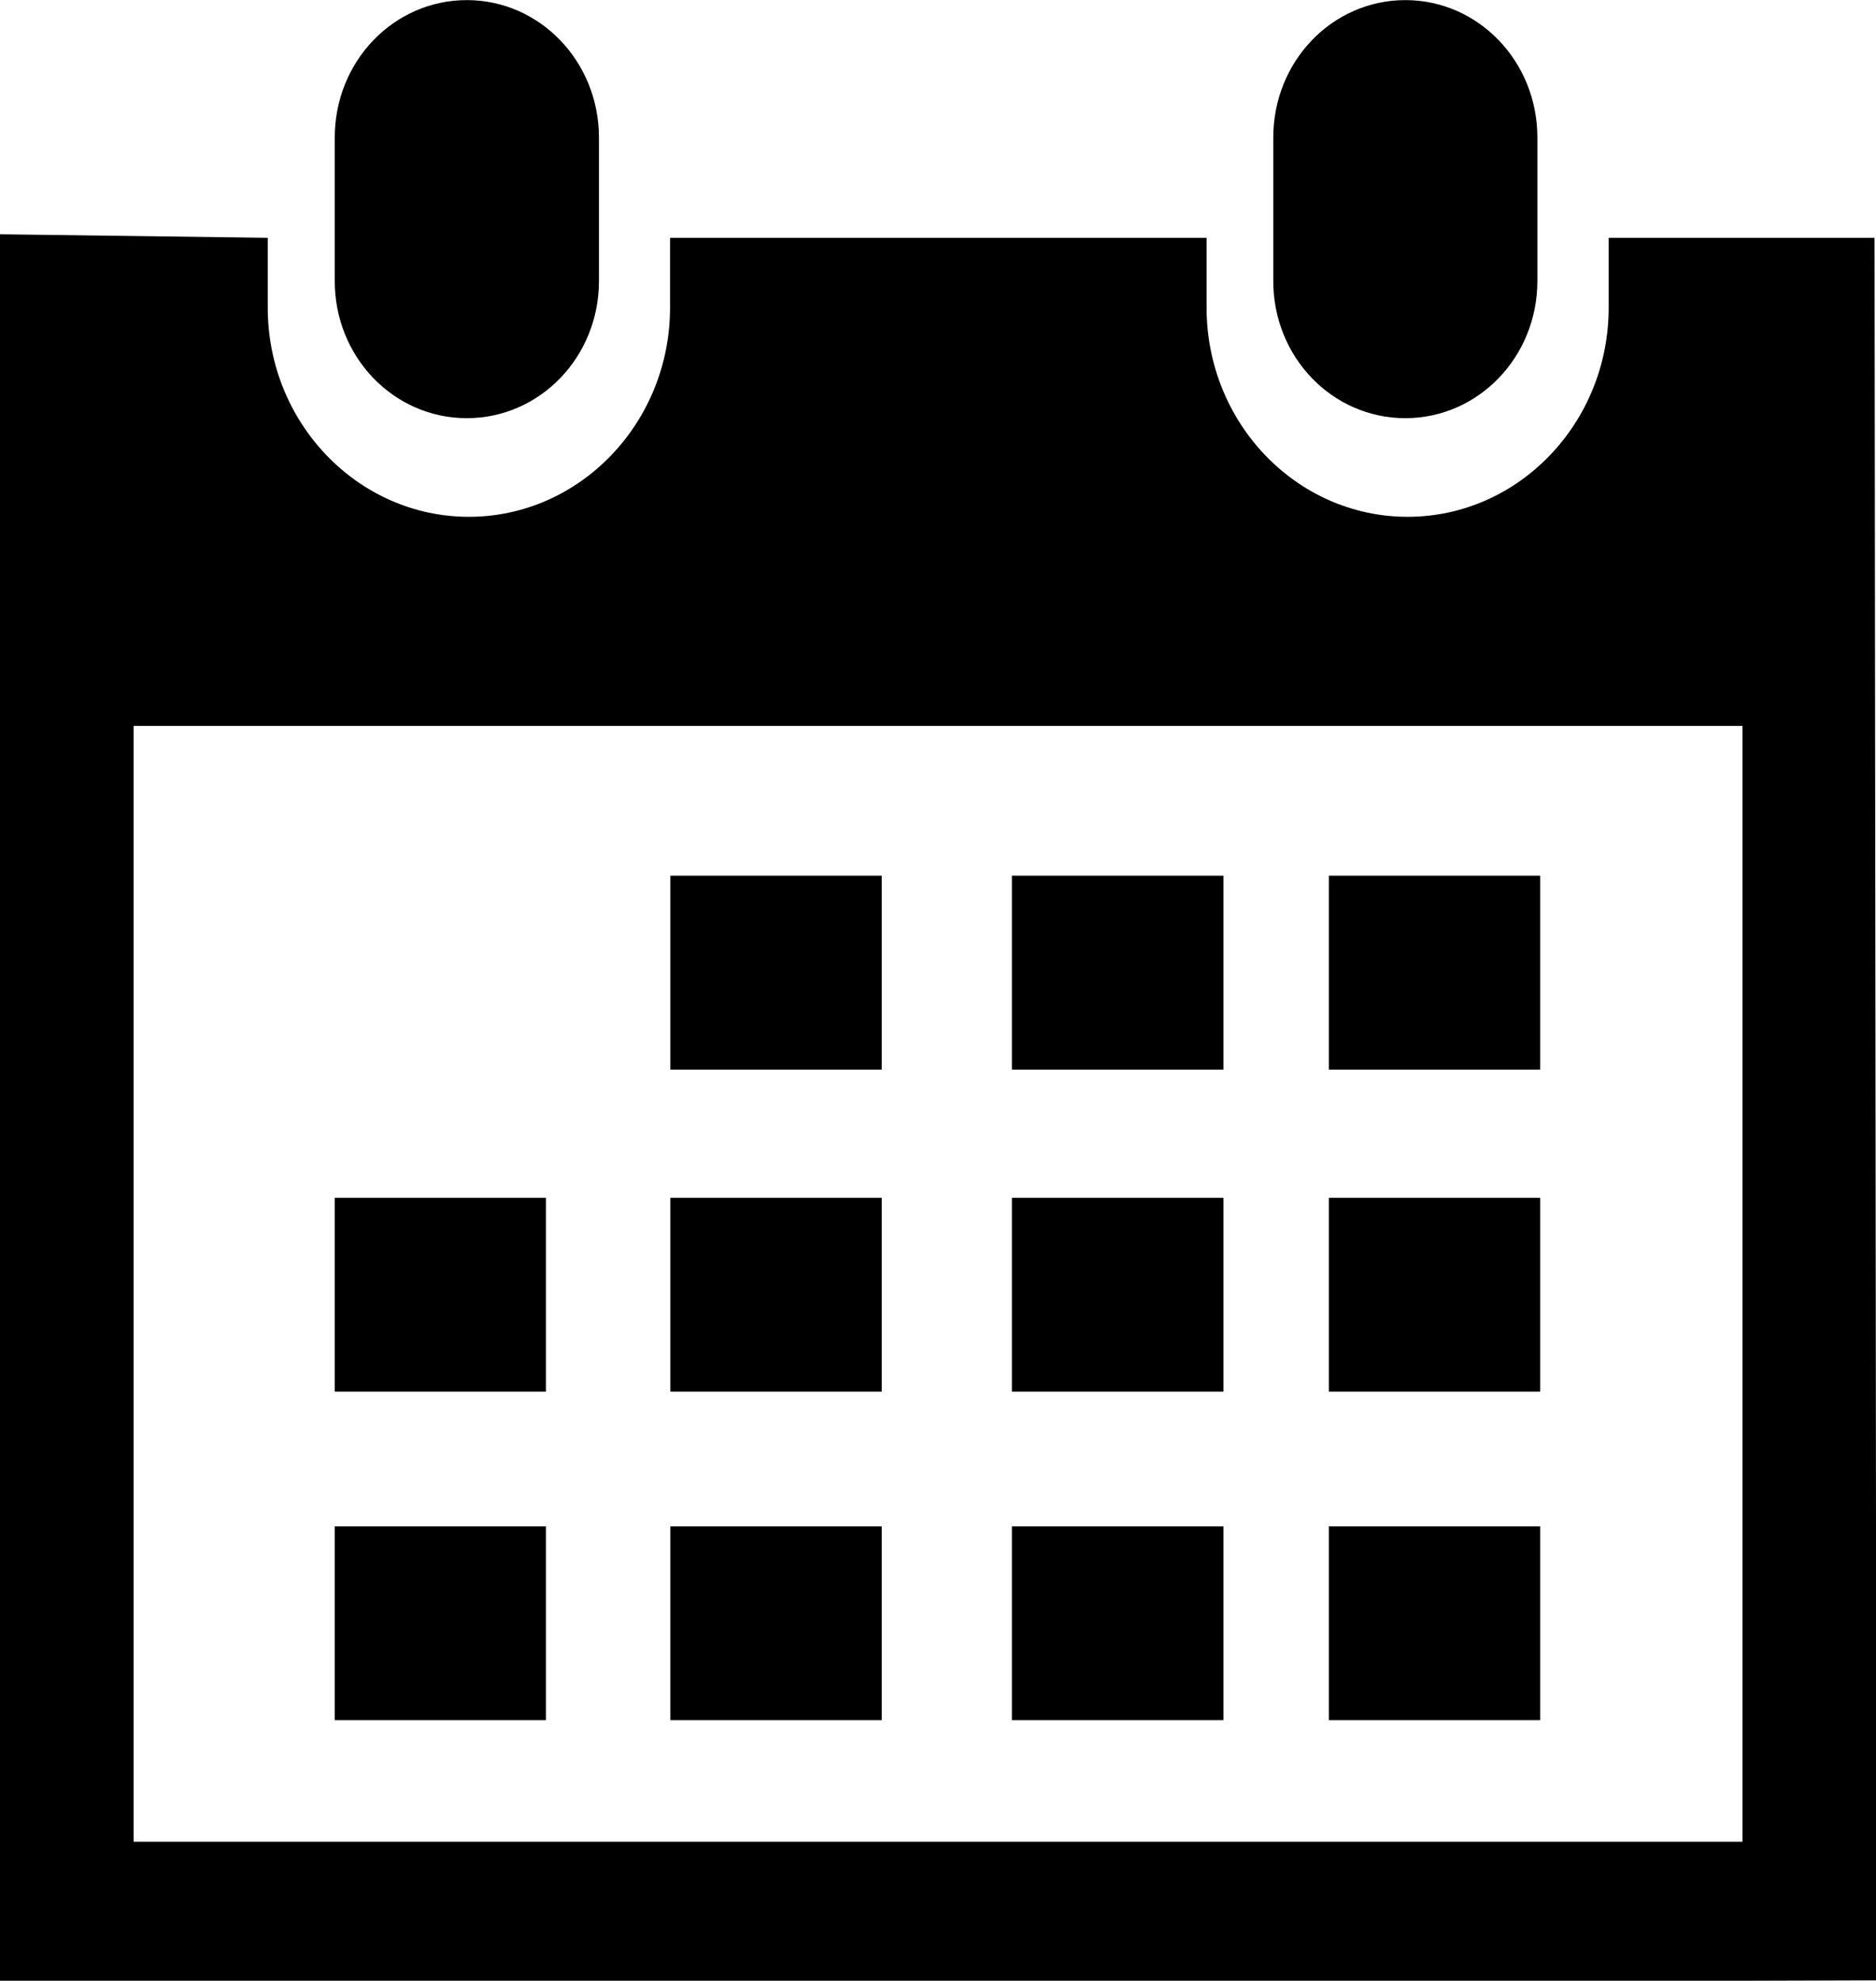 <svg 
 xmlns="http://www.w3.org/2000/svg"
 xmlns:xlink="http://www.w3.org/1999/xlink"
 width="18px" height="19px">
<defs>
<filter id="Filter_0">
    <feFlood flood-color="rgb(72, 76, 131)" flood-opacity="1" result="floodOut" />
    <feComposite operator="atop" in="floodOut" in2="SourceGraphic" result="compOut" />
    <feBlend mode="normal" in="compOut" in2="SourceGraphic" />
</filter>

</defs>
<g filter="url(#Filter_0)">
<path fill-rule="evenodd"  fill="rgb(0, 0, 0)"
 d="M16.719,18.999 L1.282,18.999 L-0.005,18.999 L-0.005,2.247 L2.569,2.281 L2.569,2.951 C2.569,4.057 3.434,4.957 4.499,4.957 C5.563,4.957 6.429,4.056 6.429,2.951 L6.429,2.281 L11.577,2.281 L11.577,2.951 C11.577,4.056 12.439,4.957 13.506,4.957 C14.571,4.957 15.435,4.056 15.435,2.951 L15.435,2.281 L17.986,2.281 L18.005,18.995 L16.719,18.999 ZM16.719,6.963 L1.282,6.963 L1.282,17.665 L16.719,17.665 L16.719,6.963 ZM5.238,13.348 L3.212,13.348 L3.212,11.489 L5.238,11.489 L5.238,13.348 ZM5.238,16.499 L3.212,16.499 L3.212,14.640 L5.238,14.640 L5.238,16.499 ZM8.460,10.259 L6.432,10.259 L6.432,8.399 L8.460,8.399 L8.460,10.259 ZM8.460,13.348 L6.432,13.348 L6.432,11.489 L8.460,11.489 L8.460,13.348 ZM8.460,16.499 L6.432,16.499 L6.432,14.640 L8.460,14.640 L8.460,16.499 ZM11.739,10.259 L9.709,10.259 L9.709,8.399 L11.739,8.399 L11.739,10.259 ZM11.739,13.348 L9.709,13.348 L9.709,11.489 L11.739,11.489 L11.739,13.348 ZM11.739,16.499 L9.709,16.499 L9.709,14.640 L11.739,14.640 L11.739,16.499 ZM14.778,10.259 L12.750,10.259 L12.750,8.399 L14.778,8.399 L14.778,10.259 ZM14.778,13.348 L12.750,13.348 L12.750,11.489 L14.778,11.489 L14.778,13.348 ZM14.778,16.499 L12.750,16.499 L12.750,14.640 L14.778,14.640 L14.778,16.499 ZM13.484,4.011 C12.783,4.011 12.217,3.425 12.217,2.696 L12.217,1.319 C12.217,0.588 12.783,0.001 13.484,0.001 C14.185,0.001 14.751,0.589 14.751,1.319 L14.751,2.695 C14.751,3.425 14.183,4.011 13.484,4.011 ZM4.479,4.011 C3.778,4.011 3.212,3.425 3.212,2.696 L3.212,1.319 C3.212,0.588 3.778,0.001 4.479,0.001 C5.179,0.001 5.746,0.588 5.747,1.319 L5.747,2.695 C5.747,3.425 5.179,4.011 4.479,4.011 Z"/>
</g>
</svg>